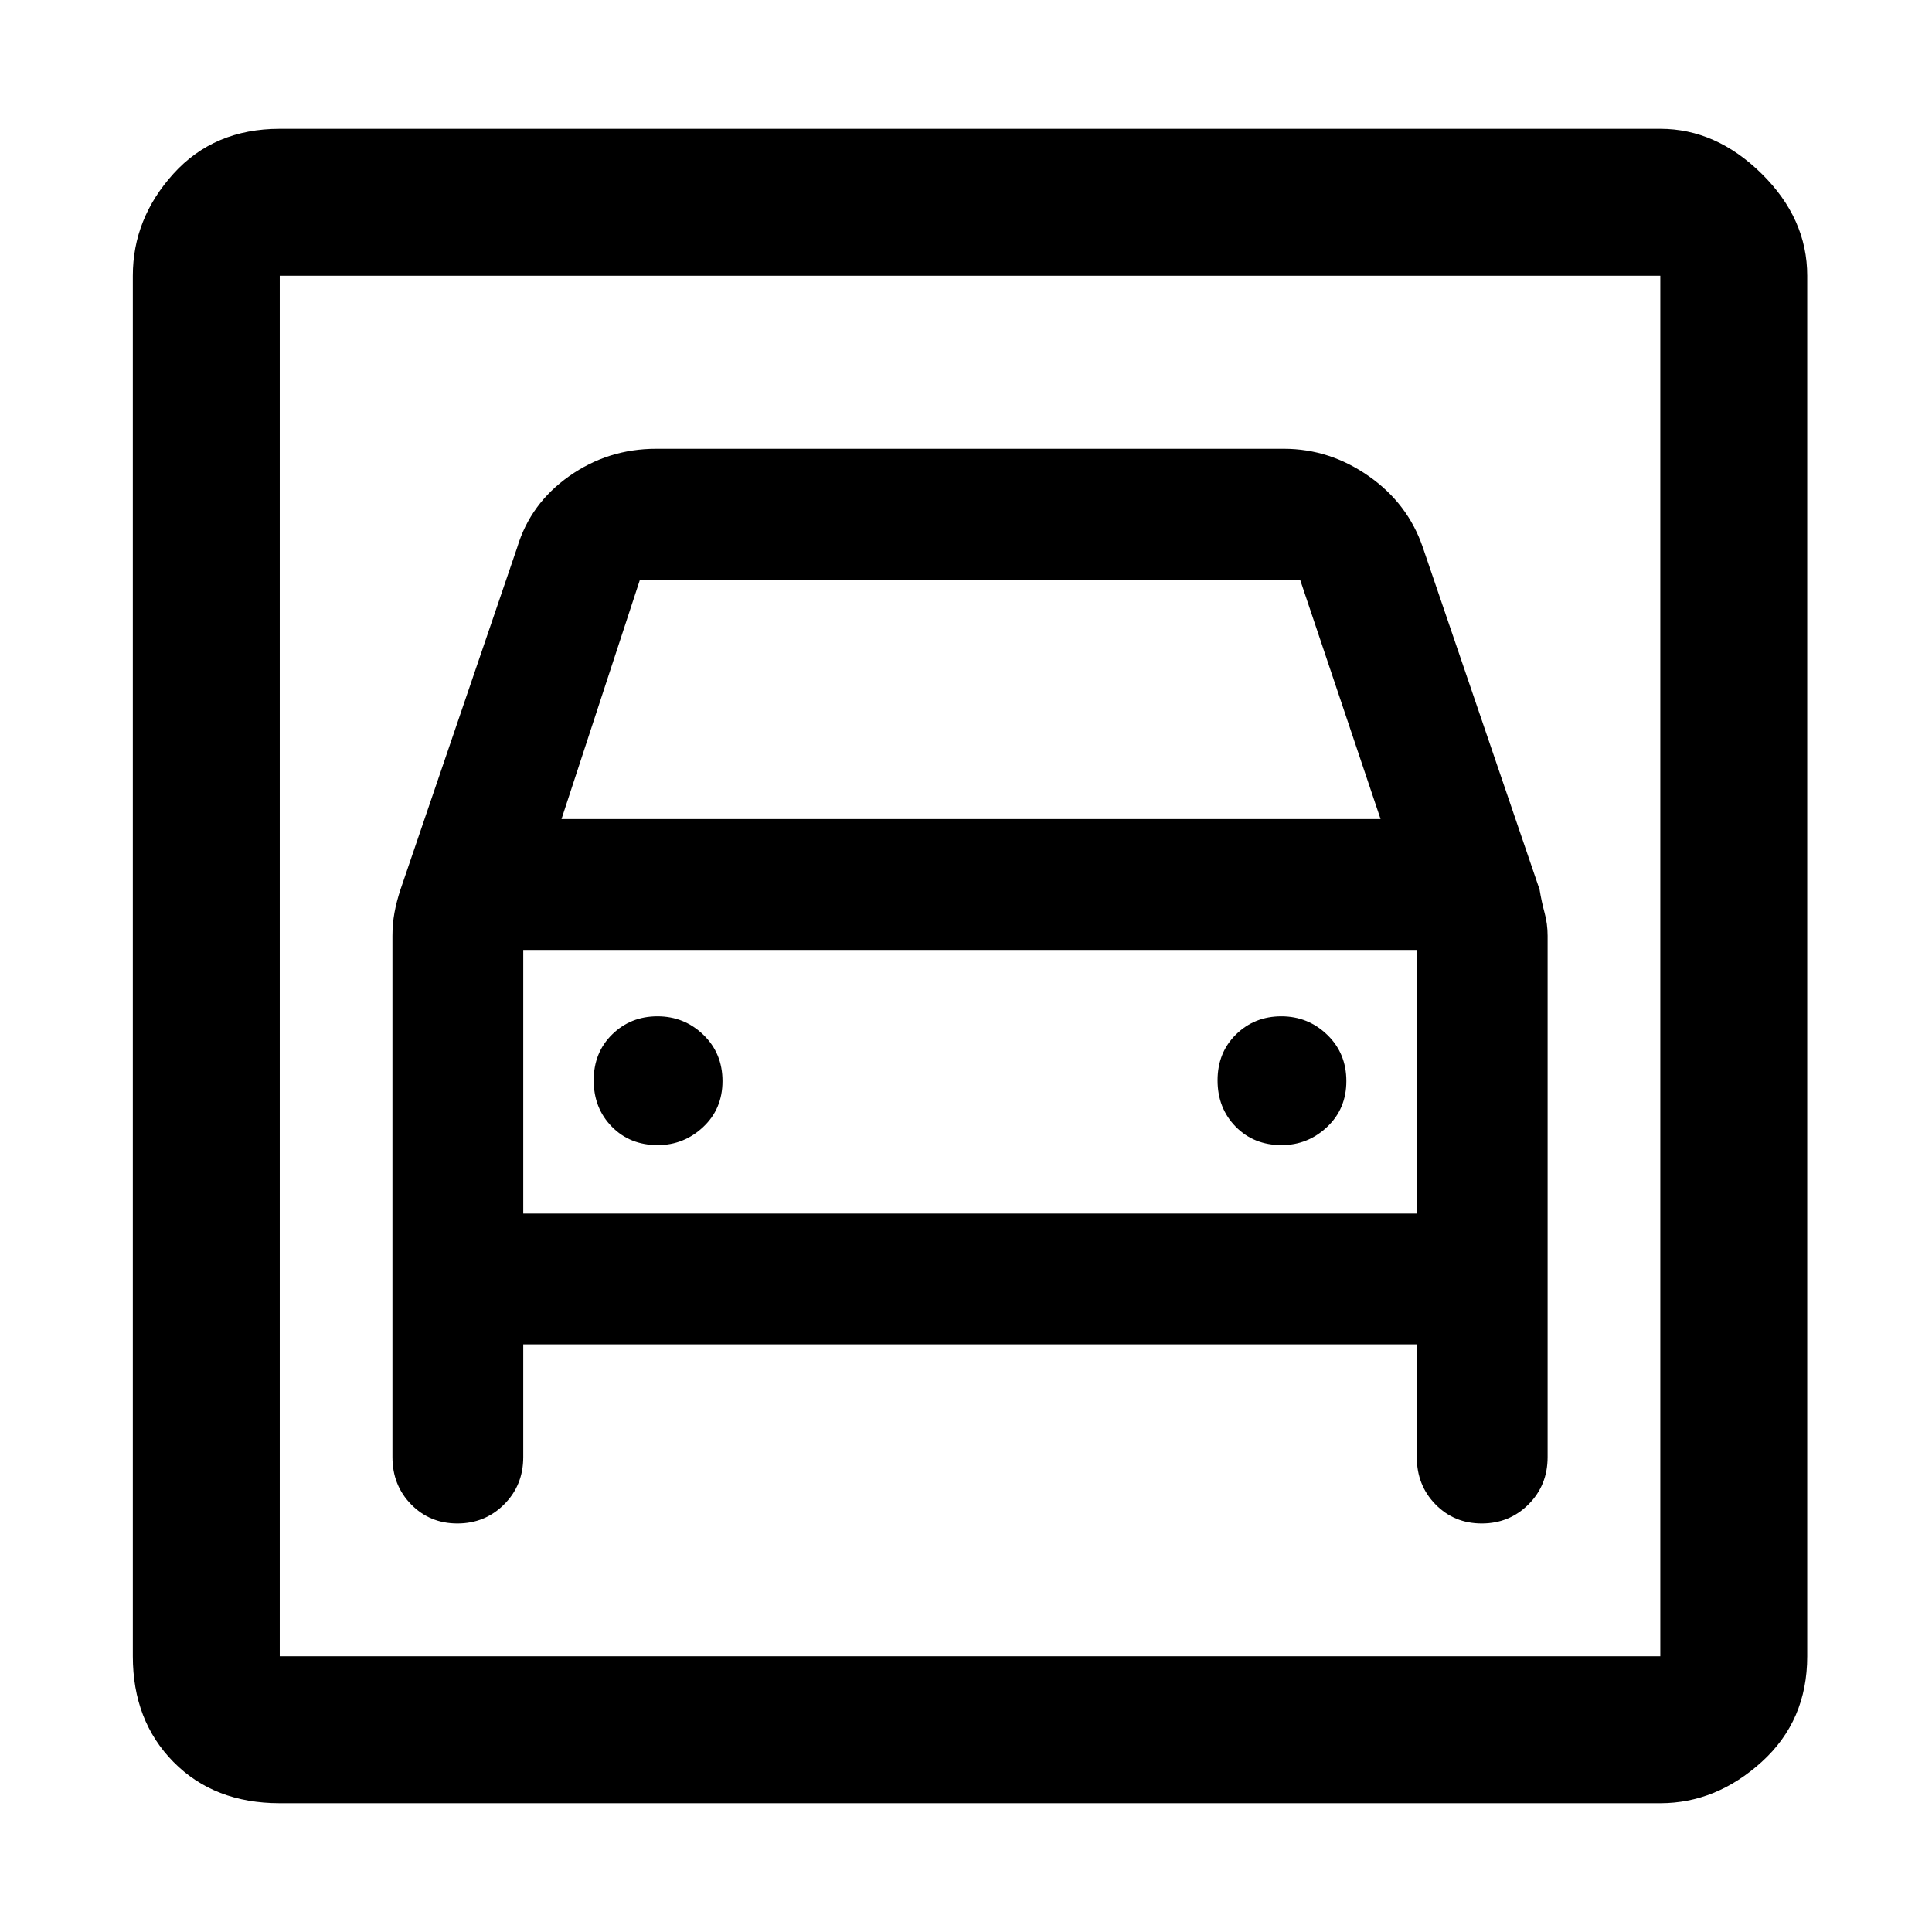 <svg xmlns="http://www.w3.org/2000/svg" height="48" viewBox="0 -960 960 960" width="48"><path d="M139-64q-32.64 0-52.82-20.5T66-137v-686q0-28.36 20.18-50.68T139-896h686q27.72 0 50.36 22.32T898-823v686q0 32-22.64 52.5T825-64H139Zm0-73h686v-686H139v686Zm187.82-254Q313-391 304-400.18q-9-9.17-9-23 0-13.82 9.18-22.82 9.17-9 22.5-9 13.32 0 22.82 9.18 9.5 9.17 9.5 23 0 13.82-9.6 22.82t-22.58 9Zm310 0Q623-391 614-400.18q-9-9.17-9-23 0-13.82 9.18-22.82 9.17-9 22.5-9 13.32 0 22.82 9.18 9.5 9.17 9.5 23 0 13.82-9.6 22.82t-22.58 9ZM227.28-203q13.72 0 23.22-9.49 9.5-9.49 9.5-23.51v-56h444v56q0 14.02 9.28 23.51 9.28 9.49 23 9.49t23.22-9.49q9.5-9.49 9.5-23.51v-259q0-5.92-1.5-11.42T765-518l-58-170q-7.41-21.78-26.85-35.39T638-737H326q-23.89 0-43.18 13.61T257-688l-58 170q-2 6.08-3 11.58T195-495v259q0 14.02 9.28 23.51 9.28 9.49 23 9.49ZM279-553l39-119h328l40 119H279ZM139-823v686-686Zm121 466v-131h444v131H260Z"/></svg>